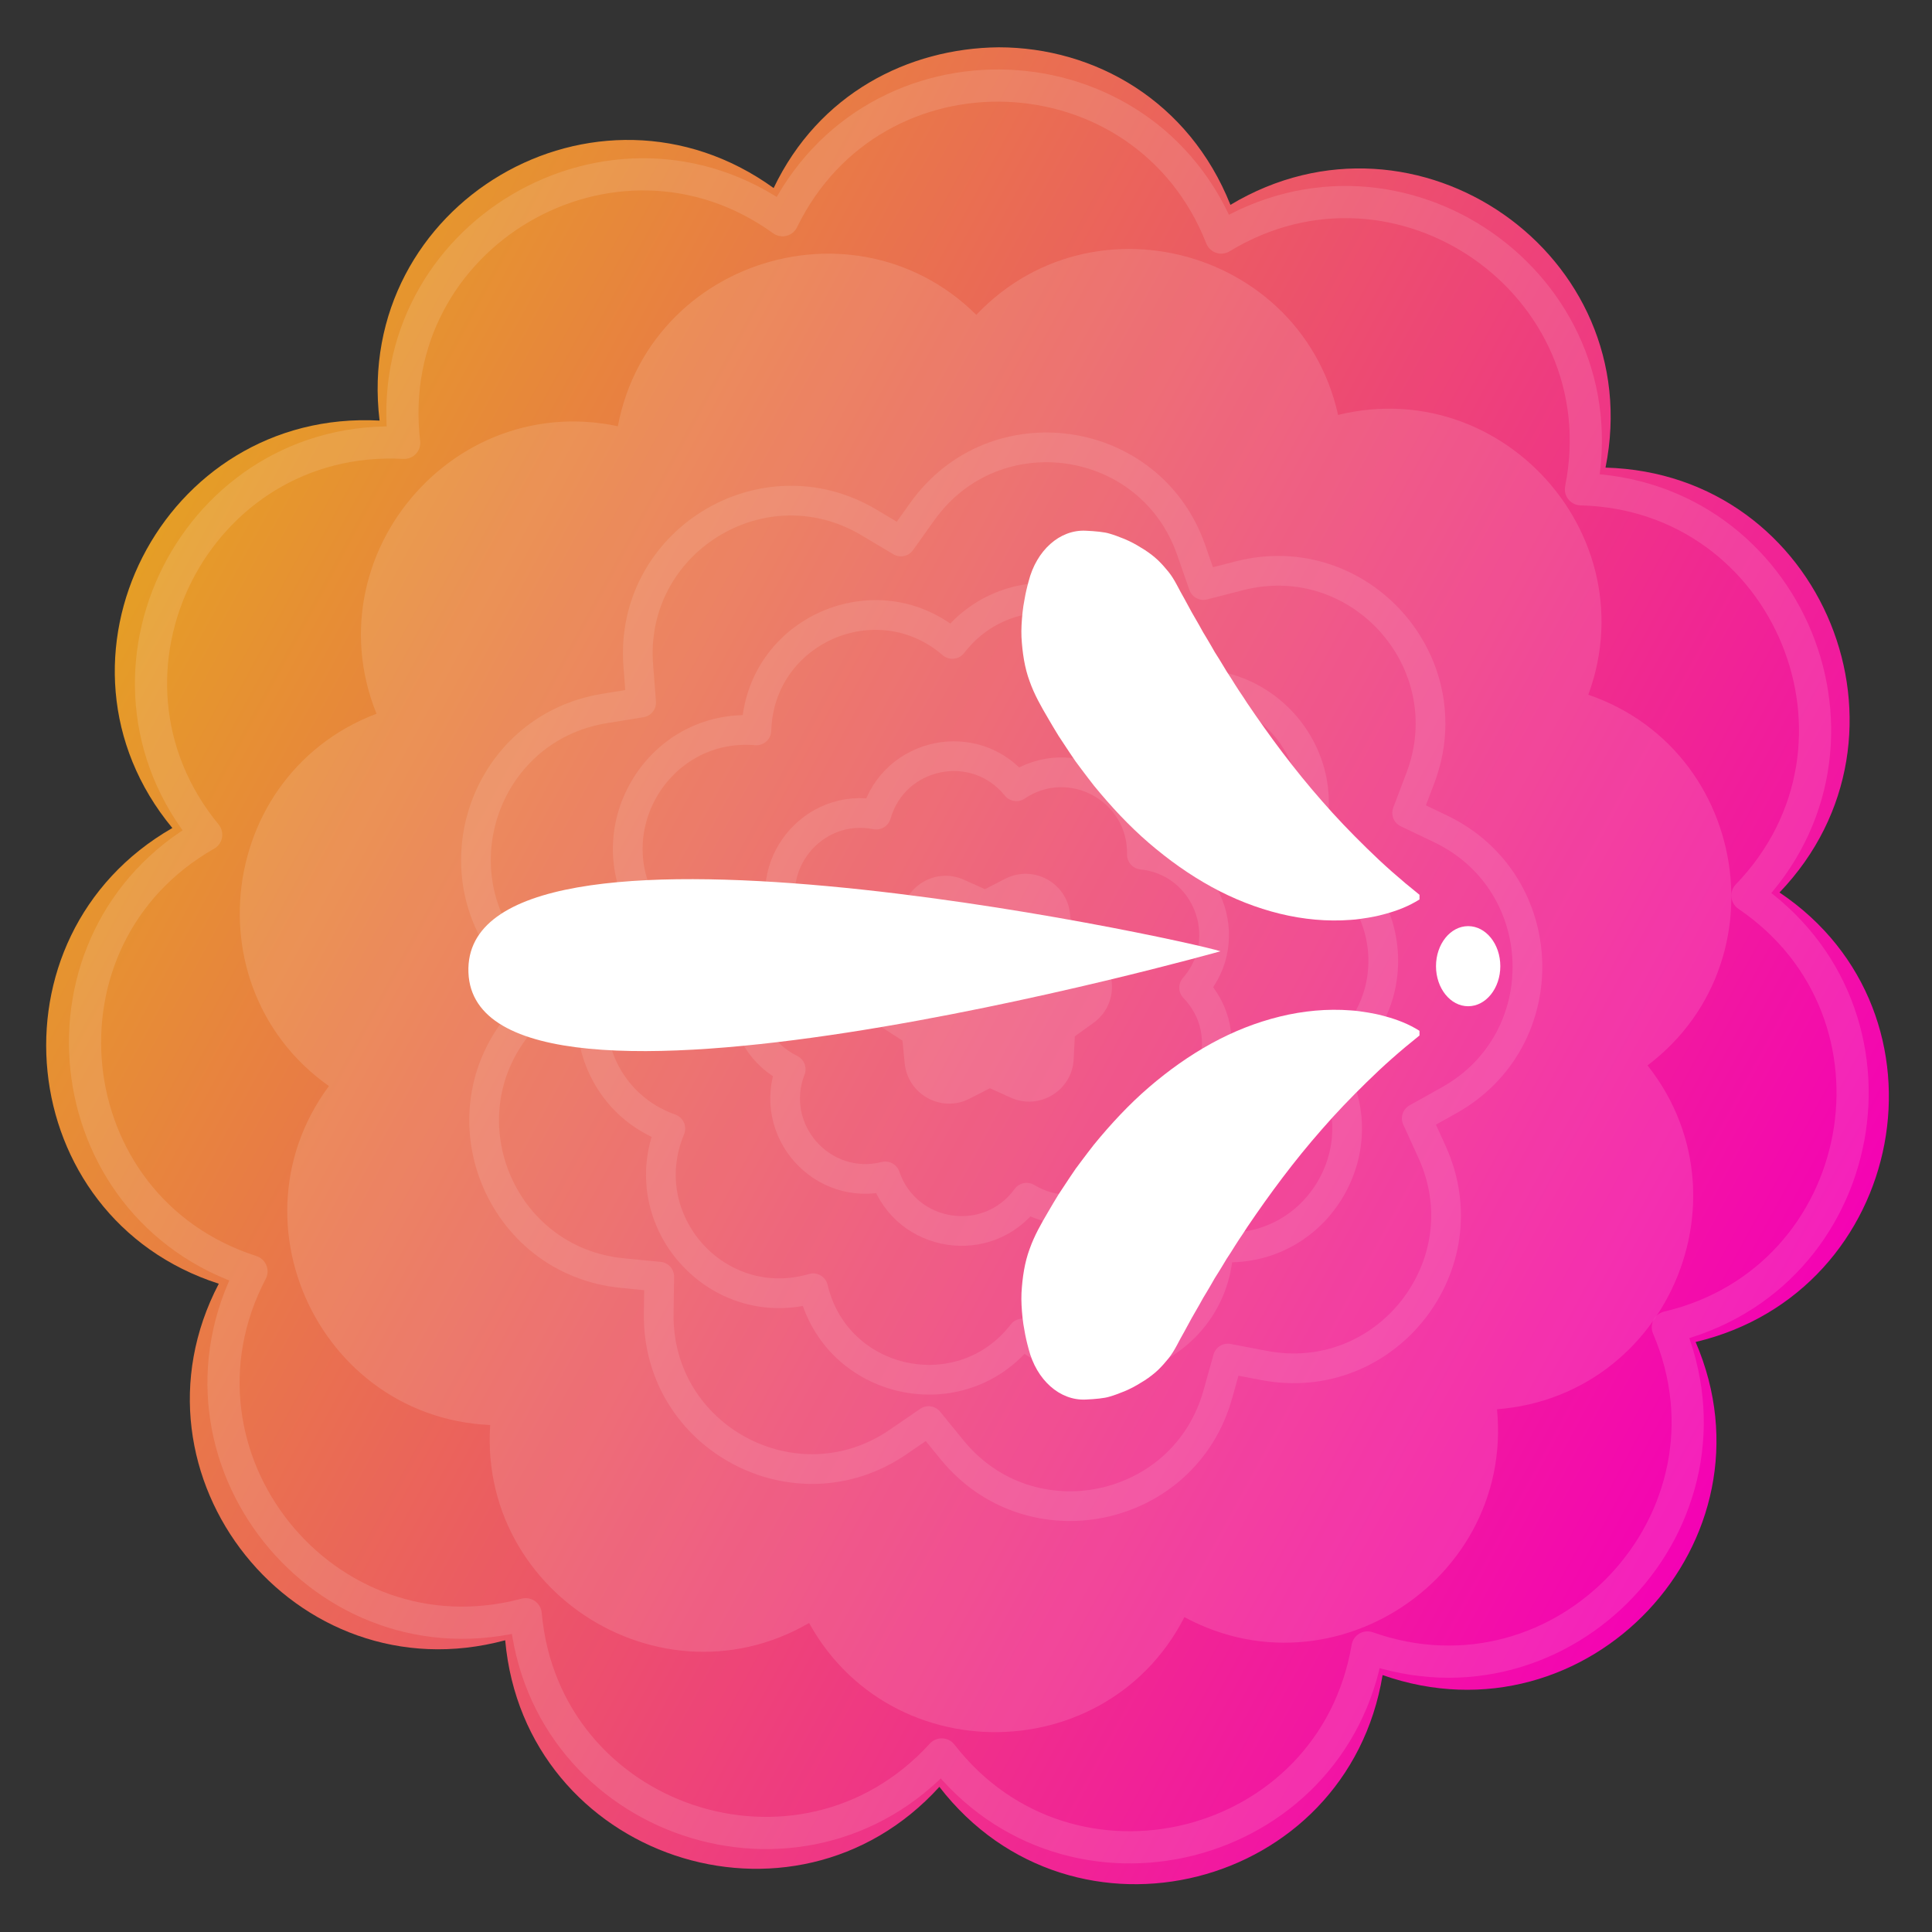 <?xml version="1.0" encoding="UTF-8" standalone="no"?>
<!DOCTYPE svg PUBLIC "-//W3C//DTD SVG 1.1//EN" "http://www.w3.org/Graphics/SVG/1.1/DTD/svg11.dtd">
<svg width="100%" height="100%" viewBox="0 0 1080 1080" version="1.1" xmlns="http://www.w3.org/2000/svg" xmlns:xlink="http://www.w3.org/1999/xlink" xml:space="preserve" xmlns:serif="http://www.serif.com/" style="fill-rule:evenodd;clip-rule:evenodd;stroke-linecap:round;stroke-linejoin:round;stroke-miterlimit:10;">
    <rect x="0" y="0" width="1080" height="1080" fill="#333333" stroke="none"/>
    <g transform="matrix(1.564,0,0,1.564,-306.066,-303.539)">
        <g transform="matrix(576.001,313.656,313.656,-576.001,250.988,385.029)">
            <path d="M0.206,0.327C0.088,0.342 0.009,0.21 0.078,0.113C-0.029,0.062 -0.025,-0.092 0.085,-0.136C0.023,-0.237 0.11,-0.364 0.226,-0.342C0.228,-0.46 0.37,-0.52 0.456,-0.438C0.522,-0.537 0.674,-0.51 0.702,-0.395C0.811,-0.443 0.924,-0.338 0.885,-0.226C1.002,-0.207 1.041,-0.058 0.948,0.015C1.036,0.094 0.989,0.241 0.871,0.252C0.902,0.366 0.783,0.464 0.677,0.41C0.642,0.523 0.489,0.54 0.429,0.438C0.382,0.477 0.323,0.478 0.277,0.453C0.234,0.429 0.203,0.384 0.206,0.327Z" style="fill:url(#_Linear1);fill-rule:nonzero;"/>
        </g>
        <g transform="matrix(4.167,0,0,4.167,-5274.85,-2994.65)">
            <g opacity="0.47">
                <g opacity="0.25">
                    <g transform="matrix(1,0,0,1,1462.71,855.846)">
                        <path d="M0,-13.8C14.806,-3.744 10.593,19.116 -6.825,23.233C0.194,39.698 -15.709,56.651 -32.588,50.698C-35.585,68.344 -58.129,74.008 -69.11,59.874C-81.171,73.098 -103.198,65.675 -104.795,47.848C-122.091,52.452 -136.608,34.299 -128.314,18.439C-145.353,12.961 -147.751,-10.159 -132.199,-19.017C-143.572,-32.838 -133.09,-53.584 -115.217,-52.628C-117.313,-70.403 -97.278,-82.189 -82.76,-71.722C-74.913,-87.808 -51.687,-86.892 -45.132,-70.237C-29.834,-79.527 -10.79,-66.199 -14.28,-48.644C3.612,-48.189 12.427,-26.681 0,-13.8Z" style="fill:none;fill-rule:nonzero;stroke:white;stroke-width:2.76px;"/>
                    </g>
                </g>
                <g opacity="0.25">
                    <g transform="matrix(1,0,0,1,1447.35,873.097)">
                        <path d="M0,-47.458C14.313,-43.713 17.345,-24.739 4.912,-16.72C14.929,-5.83 7.221,11.77 -7.574,11.795C-5.035,26.371 -21.034,37.011 -33.494,29.033C-39.238,42.667 -58.45,42.968 -64.618,29.52L-64.619,29.52C-76.822,37.885 -93.147,27.751 -91.066,13.103C-105.855,13.542 -114.109,-3.808 -104.439,-15.006C-117.118,-22.632 -114.681,-41.691 -100.492,-45.883C-107.035,-59.153 -94.682,-73.87 -80.479,-69.725C-78.809,-84.426 -60.46,-90.127 -50.752,-78.962C-41.399,-90.426 -22.881,-85.302 -20.751,-70.661C-6.685,-75.249 6.124,-60.926 0,-47.458Z" style="fill:white;fill-rule:nonzero;stroke:white;stroke-width:2.55px;"/>
                    </g>
                </g>
                <g opacity="0.25">
                    <g transform="matrix(1,0,0,1,1424.72,862.039)">
                        <path d="M0,-23.999C8.067,-21.118 9.18,-10.167 1.859,-5.721C6.691,1.352 1.156,10.865 -7.381,10.159C-7.629,18.721 -17.699,23.164 -24.19,17.575C-29.423,24.357 -40.182,22.032 -42.148,13.695C-50.368,16.105 -57.705,7.901 -54.396,0C-62.462,-2.881 -63.576,-13.832 -56.254,-18.278C-61.087,-25.35 -55.551,-34.864 -47.015,-34.158C-46.767,-42.72 -36.696,-47.163 -30.205,-41.574C-24.972,-48.356 -14.214,-46.031 -12.247,-37.694C-4.028,-40.104 3.31,-31.899 0,-23.999Z" style="fill:none;fill-rule:nonzero;stroke:white;stroke-width:2.55px;"/>
                    </g>
                </g>
                <g opacity="0.25">
                    <g transform="matrix(1,0,0,1,1434.65,866.287)">
                        <path d="M0,-34.3L-1.128,-31.332L1.736,-29.961C11.331,-25.369 11.757,-11.866 2.471,-6.678L-0.302,-5.129L1.011,-2.238C5.41,7.448 -2.943,18.065 -13.392,16.07L-16.511,15.475L-17.364,18.533C-20.22,28.78 -33.444,31.544 -40.166,23.3L-42.172,20.839L-44.792,22.634C-53.566,28.647 -65.473,22.265 -65.323,11.628L-65.278,8.453L-68.438,8.145C-79.025,7.111 -84.044,-5.432 -77.092,-13.483L-75.016,-15.887L-77.239,-18.154C-84.685,-25.751 -80.467,-38.586 -69.966,-40.285L-66.831,-40.792L-67.076,-43.958C-67.897,-54.563 -56.416,-61.684 -47.279,-56.235L-44.552,-54.609L-42.705,-57.192C-36.516,-65.844 -23.144,-63.918 -19.648,-53.872L-18.604,-50.873L-15.529,-51.664C-5.227,-54.314 3.779,-44.243 0,-34.3Z" style="fill:none;fill-rule:nonzero;stroke:white;stroke-width:2.55px;"/>
                    </g>
                </g>
                <g opacity="0.25">
                    <g transform="matrix(1,0,0,1,1410.77,862.273)">
                        <path d="M0,-23.735C5.568,-23.154 8.166,-16.535 4.48,-12.322L4.479,-12.322L4.48,-12.322C8.372,-8.298 6.108,-1.557 0.575,-0.7C0.97,4.885 -5.097,8.593 -9.887,5.694C-13.174,10.226 -20.205,9.166 -22.011,3.867C-27.442,5.226 -32.147,-0.106 -30.124,-5.326C-35.158,-7.776 -35.335,-14.884 -30.43,-17.583C-32.711,-22.696 -28.278,-28.255 -22.785,-27.169C-21.247,-32.552 -14.277,-33.961 -10.768,-29.598C-6.129,-32.733 0.116,-29.333 0,-23.735Z" style="fill:none;fill-rule:nonzero;stroke:white;stroke-width:2.55px;"/>
                    </g>
                </g>
                <g opacity="0.25">
                    <g transform="matrix(1,0,0,1,1404.61,856.445)">
                        <path d="M0,-12.811L0.195,-10.858L1.844,-9.794C4.112,-8.33 4.194,-5.042 2.002,-3.467L0.408,-2.322L0.311,-0.361C0.177,2.335 -2.629,4.05 -5.089,2.939L-6.878,2.131L-8.624,3.027C-11.026,4.259 -13.915,2.686 -14.183,0L-14.377,-1.953L-16.026,-3.017C-18.295,-4.481 -18.377,-7.769 -16.184,-9.344L-14.59,-10.489L-14.493,-12.449C-14.36,-15.145 -11.553,-16.86 -9.093,-15.749L-7.304,-14.941L-5.558,-15.838C-3.157,-17.07 -0.268,-15.497 0,-12.811" style="fill:white;fill-rule:nonzero;"/>
                    </g>
                </g>
            </g>
        </g>
        <g transform="matrix(0,4.167,4.167,0,720.444,527.918)">
            <path d="M2.758,-2.758C0.861,-2.758 -0.677,-1.523 -0.677,-0C-0.677,1.524 0.861,2.758 2.758,2.758C4.656,2.758 6.194,1.524 6.194,-0C6.194,-1.523 4.656,-2.758 2.758,-2.758" style="fill:white;fill-rule:nonzero;"/>
        </g>
        <g transform="matrix(4.167,0,0,4.167,703.055,685.117)">
            <path d="M0,-29.023C-1.67,-27.69 -3.142,-26.385 -4.521,-25.027C-5.897,-23.683 -7.175,-22.351 -8.368,-20.977C-10.76,-18.255 -12.833,-15.456 -14.769,-12.597C-15.007,-12.232 -15.24,-11.864 -15.485,-11.514C-15.727,-11.161 -15.947,-10.776 -16.182,-10.414L-16.536,-9.875C-16.651,-9.693 -16.76,-9.5 -16.873,-9.314C-17.094,-8.935 -17.33,-8.577 -17.559,-8.21C-17.777,-7.828 -17.994,-7.444 -18.219,-7.072L-18.556,-6.514L-18.878,-5.934C-19.096,-5.551 -19.312,-5.167 -19.535,-4.791L-20.173,-3.618C-20.624,-2.862 -20.974,-2.009 -21.531,-1.32C-21.809,-0.977 -22.106,-0.638 -22.436,-0.32C-22.772,-0.005 -23.149,0.284 -23.563,0.556C-23.987,0.819 -24.421,1.092 -24.923,1.325C-25.051,1.382 -25.173,1.443 -25.307,1.497L-25.719,1.656L-25.993,1.762C-26.087,1.799 -26.182,1.832 -26.278,1.861L-26.59,1.957C-27.018,2.094 -27.803,2.168 -28.64,2.206C-30.867,2.307 -32.855,0.515 -33.527,-2.131C-33.56,-2.259 -33.594,-2.388 -33.63,-2.52L-33.721,-2.894C-33.756,-3.036 -33.786,-3.18 -33.813,-3.325L-33.876,-3.674L-33.976,-4.242C-34.006,-4.431 -34.024,-4.611 -34.048,-4.797C-34.124,-5.528 -34.17,-6.244 -34.14,-6.924C-34.064,-8.272 -33.868,-9.56 -33.444,-10.701C-33.038,-11.856 -32.455,-12.871 -31.858,-13.886C-31.56,-14.393 -31.266,-14.901 -30.956,-15.397L-29.989,-16.86L-29.499,-17.582L-28.979,-18.281C-28.633,-18.748 -28.278,-19.203 -27.926,-19.659C-26.466,-21.444 -24.909,-23.116 -23.214,-24.576C-21.518,-26.034 -19.721,-27.313 -17.837,-28.346C-15.953,-29.379 -13.98,-30.156 -11.973,-30.647C-9.967,-31.137 -7.92,-31.33 -5.897,-31.174C-5.395,-31.149 -4.884,-31.061 -4.385,-30.984L-3.775,-30.87C-3.682,-30.853 -3.591,-30.833 -3.499,-30.809L-2.89,-30.651C-1.904,-30.378 -0.929,-30.01 -0.002,-29.422L0,-29.023Z" style="fill:white;fill-rule:nonzero;"/>
        </g>
        <g transform="matrix(4.167,0,0,4.167,703.055,392.958)">
            <path d="M0,29.023C-1.67,27.69 -3.142,26.385 -4.521,25.027C-5.897,23.683 -7.175,22.351 -8.368,20.977C-10.76,18.255 -12.833,15.456 -14.769,12.597C-15.007,12.232 -15.24,11.864 -15.485,11.514C-15.727,11.161 -15.947,10.776 -16.182,10.414L-16.536,9.875C-16.651,9.693 -16.76,9.5 -16.873,9.314C-17.094,8.935 -17.33,8.577 -17.559,8.21C-17.777,7.828 -17.994,7.444 -18.219,7.072L-18.556,6.514L-18.878,5.934C-19.096,5.551 -19.312,5.167 -19.535,4.791L-20.173,3.618C-20.624,2.862 -20.974,2.009 -21.531,1.32C-21.809,0.977 -22.106,0.638 -22.436,0.32C-22.772,0.005 -23.149,-0.284 -23.563,-0.556C-23.987,-0.819 -24.421,-1.092 -24.923,-1.325C-25.051,-1.382 -25.173,-1.443 -25.307,-1.497L-25.719,-1.656L-25.993,-1.762C-26.087,-1.799 -26.182,-1.832 -26.278,-1.861L-26.59,-1.957C-27.018,-2.094 -27.803,-2.168 -28.64,-2.206C-30.867,-2.307 -32.855,-0.515 -33.527,2.131C-33.56,2.259 -33.594,2.388 -33.63,2.52L-33.721,2.894C-33.756,3.036 -33.786,3.18 -33.813,3.325L-33.876,3.674L-33.976,4.242C-34.006,4.431 -34.024,4.611 -34.048,4.797C-34.124,5.528 -34.17,6.244 -34.14,6.924C-34.064,8.272 -33.868,9.56 -33.444,10.701C-33.038,11.856 -32.455,12.871 -31.858,13.886C-31.56,14.393 -31.266,14.901 -30.956,15.397L-29.989,16.86L-29.499,17.582L-28.979,18.281C-28.633,18.748 -28.278,19.203 -27.926,19.659C-26.466,21.444 -24.909,23.116 -23.214,24.576C-21.518,26.034 -19.721,27.313 -17.837,28.346C-15.953,29.379 -13.98,30.156 -11.973,30.647C-9.967,31.137 -7.92,31.33 -5.897,31.174C-5.395,31.149 -4.884,31.061 -4.385,30.984L-3.775,30.87C-3.682,30.853 -3.591,30.833 -3.499,30.809L-2.89,30.651C-1.904,30.378 -0.929,30.01 -0.002,29.422L0,29.023Z" style="fill:white;fill-rule:nonzero;"/>
        </g>
        <g transform="matrix(4.167,0,0,4.167,631.911,548.851)">
            <path d="M0,-3.544C0,-3.544 -63.897,14.447 -64.504,-1.725C-65.115,-17.991 -3.339,-4.608 0,-3.544" style="fill:white;fill-rule:nonzero;"/>
        </g>
    </g>
    <defs>
        <linearGradient id="_Linear1" x1="0" y1="0" x2="1" y2="0" gradientUnits="userSpaceOnUse" gradientTransform="matrix(1,5.55112e-17,5.55112e-17,-1,0,0.003)"><stop offset="0" style="stop-color:rgb(229,159,37);stop-opacity:1"/><stop offset="1" style="stop-color:rgb(244,1,181);stop-opacity:1"/></linearGradient>
    </defs>
</svg>
